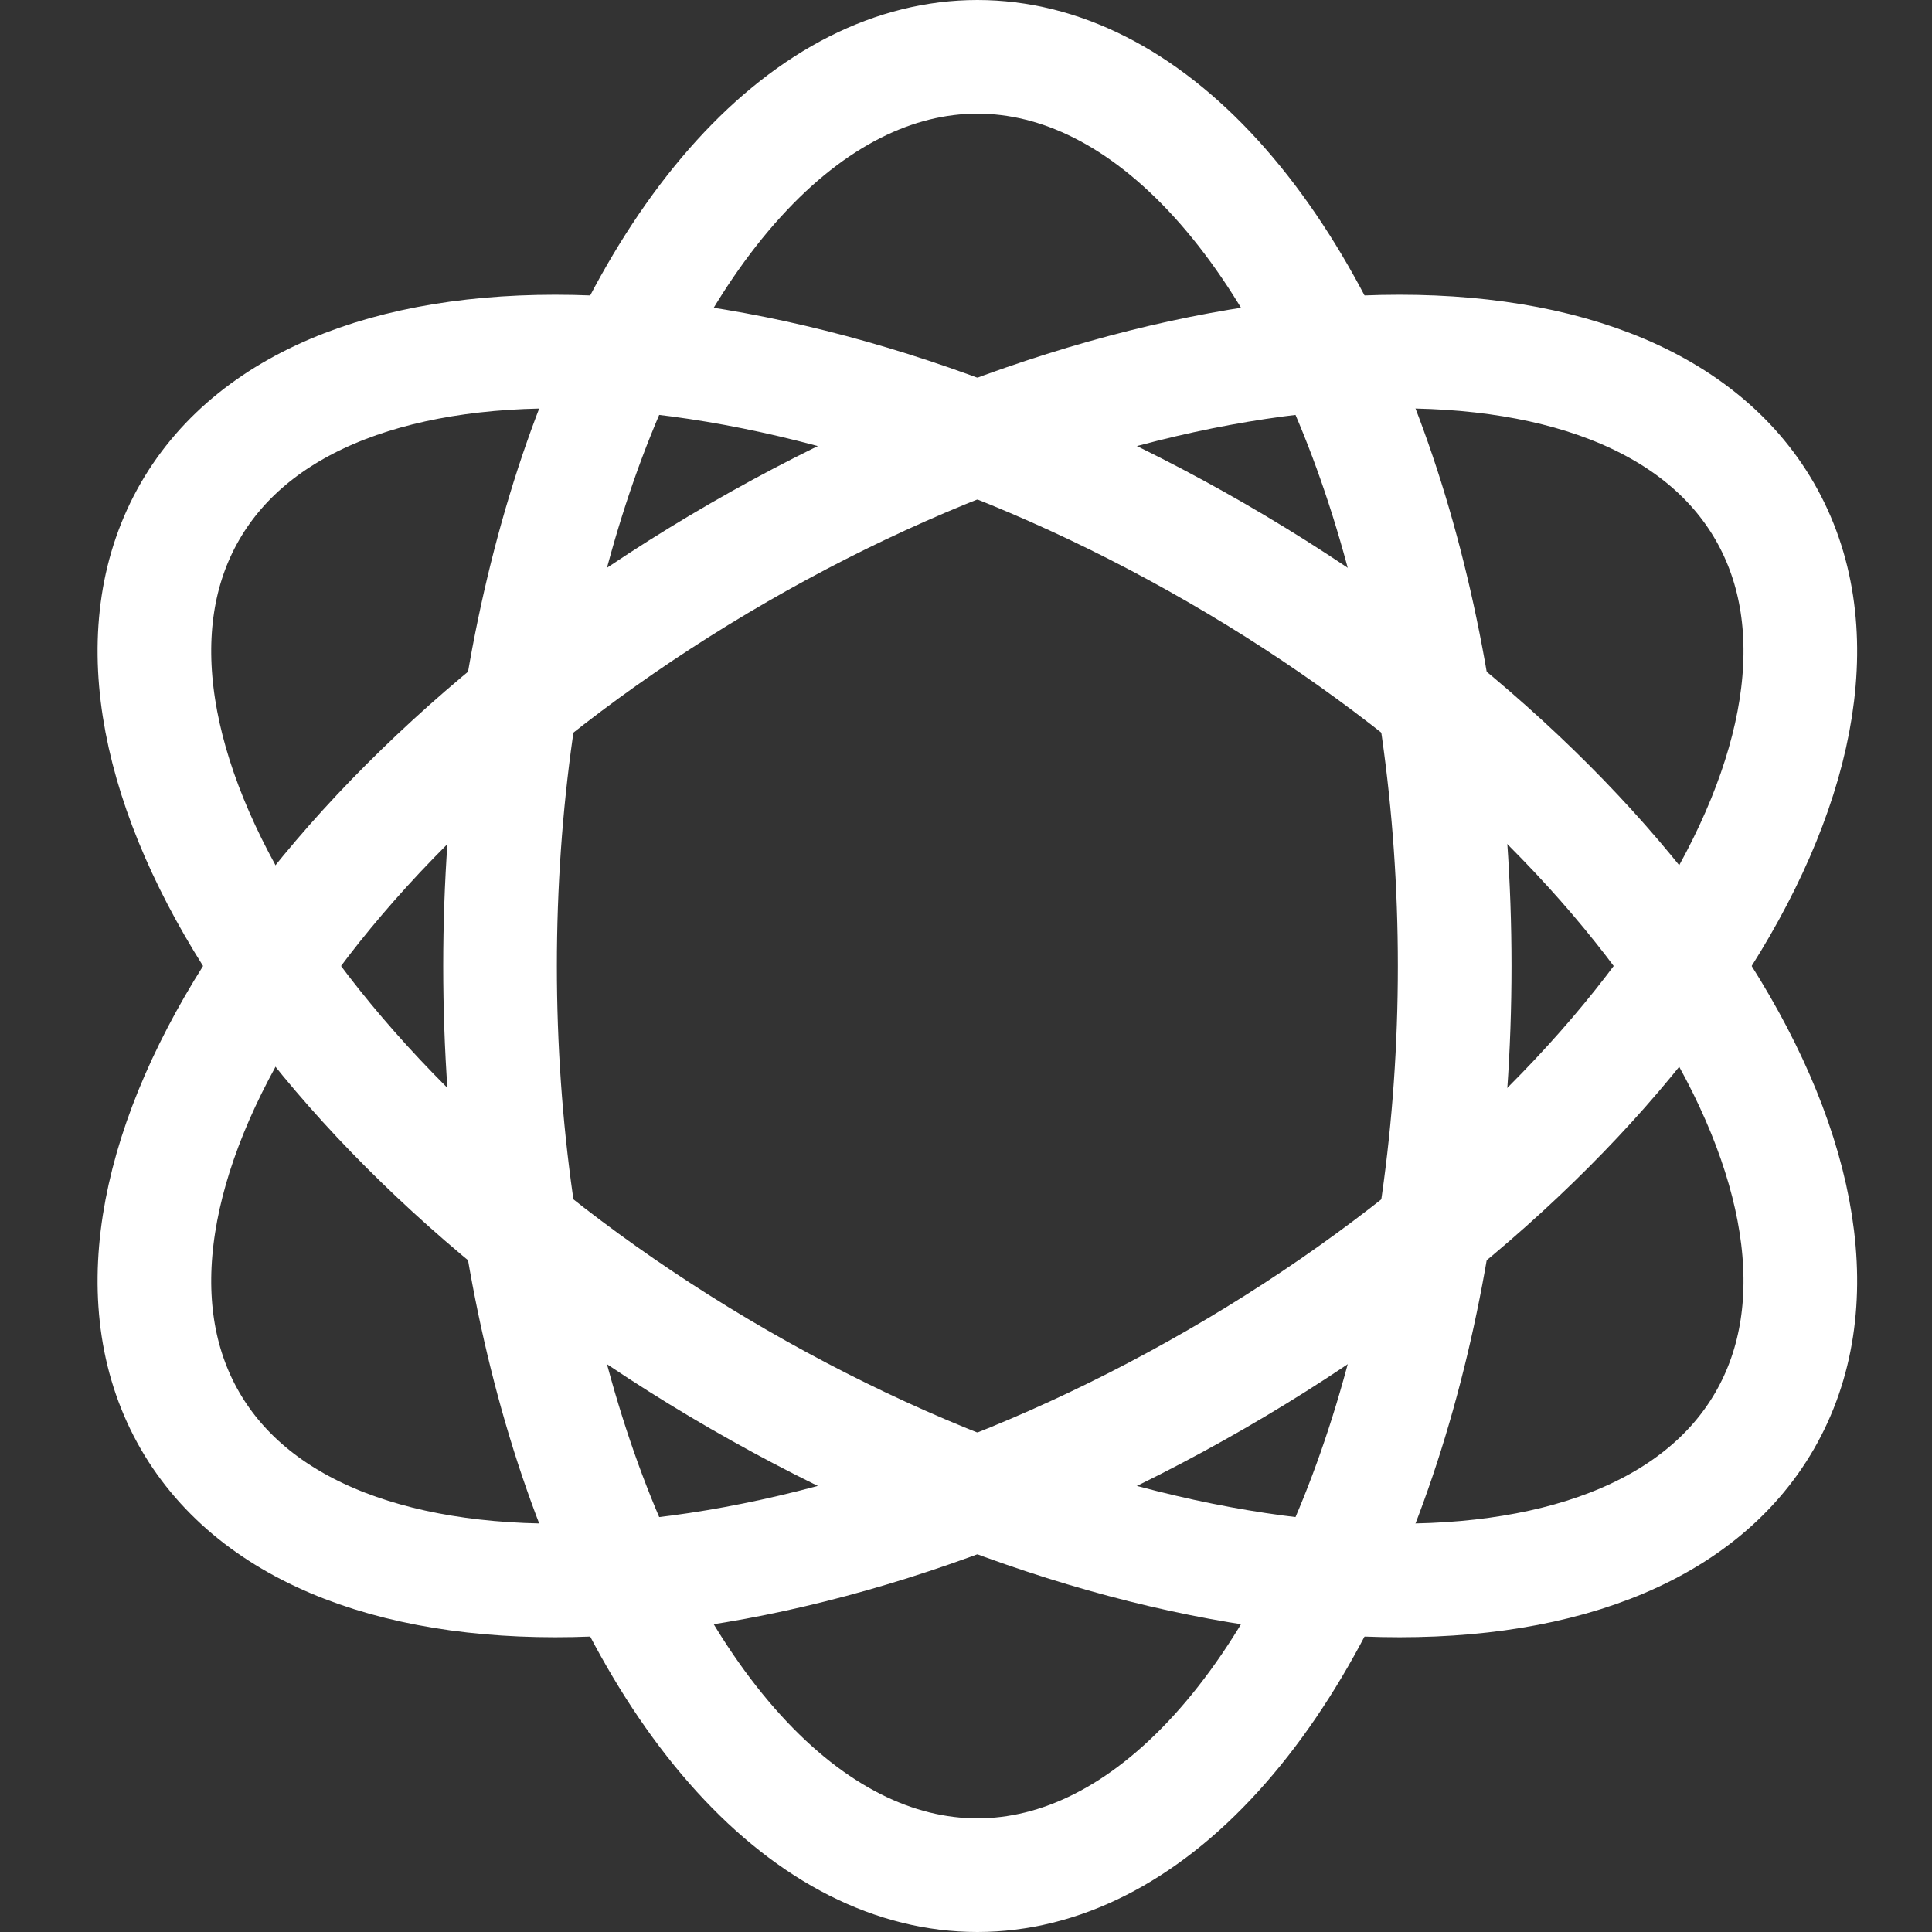 <svg viewBox="0 0 85 85" xmlns="http://www.w3.org/2000/svg">
    <rect x="0" y="0" width="85" height="85" fill="#333333" stroke="none"/>
    <g class="stroke" fill="none" stroke="#FFFFFF" stroke-width="5">
        <ellipse cx="43" cy="42.5" rx="21" ry="40"></ellipse>
        <path d="M77.641,62.5 C83.44,52.456 72.632,35.359 53.5,24.313 C34.368,13.268 14.158,12.456 8.359,22.5 C2.56,32.544 13.368,49.641 32.5,60.687 C51.632,71.732 71.842,72.544 77.641,62.5 Z"></path>
        <path d="M8.359,62.5 C14.158,72.544 34.368,71.732 53.5,60.687 C72.632,49.641 83.44,32.544 77.641,22.5 C71.842,12.456 51.632,13.268 32.5,24.313 C13.368,35.359 2.56,52.456 8.359,62.5 Z"></path>
    </g>
</svg>
